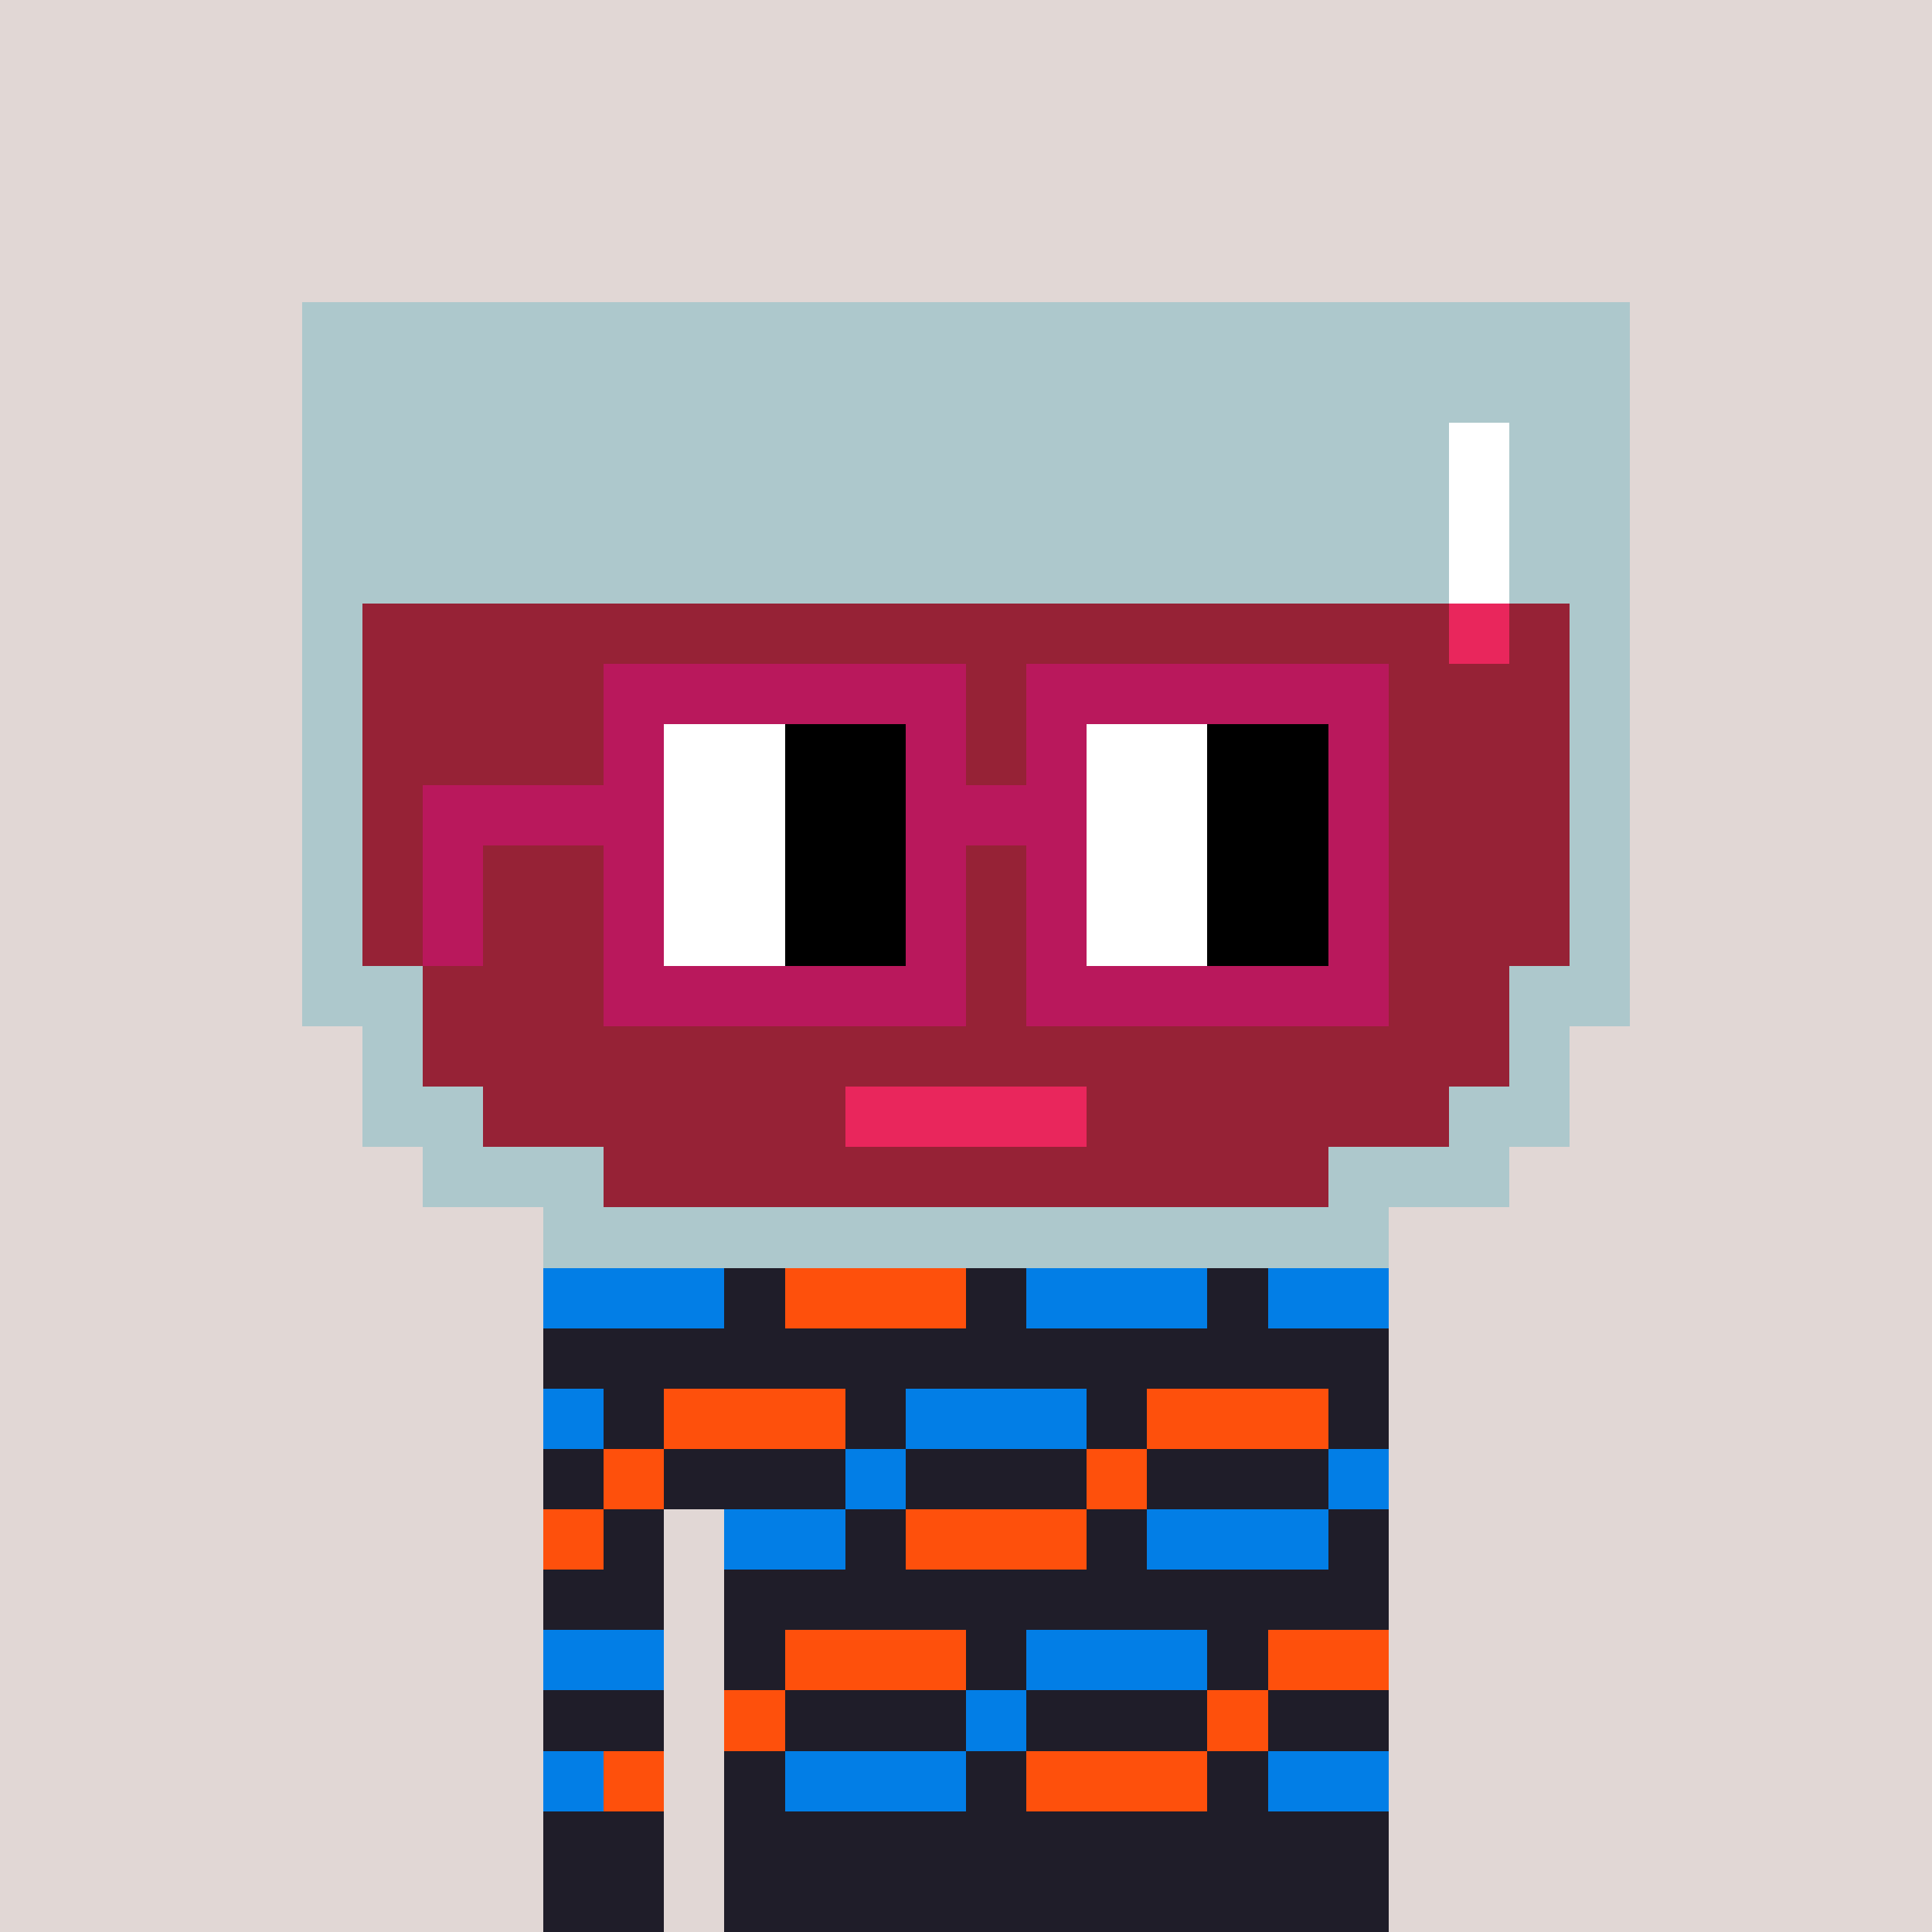 <svg width="320" height="320" viewBox="0 0 320 320" xmlns="http://www.w3.org/2000/svg" shape-rendering="crispEdges"><rect width="100%" height="100%" fill="#e1d7d5" /><rect width="140" height="10" x="90" y="210" fill="#1f1d29" /><rect width="140" height="10" x="90" y="220" fill="#1f1d29" /><rect width="140" height="10" x="90" y="230" fill="#1f1d29" /><rect width="140" height="10" x="90" y="240" fill="#1f1d29" /><rect width="20" height="10" x="90" y="250" fill="#1f1d29" /><rect width="110" height="10" x="120" y="250" fill="#1f1d29" /><rect width="20" height="10" x="90" y="260" fill="#1f1d29" /><rect width="110" height="10" x="120" y="260" fill="#1f1d29" /><rect width="20" height="10" x="90" y="270" fill="#1f1d29" /><rect width="110" height="10" x="120" y="270" fill="#1f1d29" /><rect width="20" height="10" x="90" y="280" fill="#1f1d29" /><rect width="110" height="10" x="120" y="280" fill="#1f1d29" /><rect width="20" height="10" x="90" y="290" fill="#1f1d29" /><rect width="110" height="10" x="120" y="290" fill="#1f1d29" /><rect width="20" height="10" x="90" y="300" fill="#1f1d29" /><rect width="110" height="10" x="120" y="300" fill="#1f1d29" /><rect width="20" height="10" x="90" y="310" fill="#1f1d29" /><rect width="110" height="10" x="120" y="310" fill="#1f1d29" /><rect width="30" height="10" x="90" y="210" fill="#027ee6" /><rect width="30" height="10" x="130" y="210" fill="#fe500c" /><rect width="30" height="10" x="170" y="210" fill="#027ee6" /><rect width="20" height="10" x="210" y="210" fill="#027ee6" /><rect width="10" height="10" x="90" y="230" fill="#027ee6" /><rect width="30" height="10" x="110" y="230" fill="#fe500c" /><rect width="30" height="10" x="150" y="230" fill="#027ee6" /><rect width="30" height="10" x="190" y="230" fill="#fe500c" /><rect width="10" height="10" x="100" y="240" fill="#fe500c" /><rect width="10" height="10" x="140" y="240" fill="#027ee6" /><rect width="10" height="10" x="180" y="240" fill="#fe500c" /><rect width="10" height="10" x="220" y="240" fill="#027ee6" /><rect width="10" height="10" x="90" y="250" fill="#fe500c" /><rect width="20" height="10" x="120" y="250" fill="#027ee6" /><rect width="30" height="10" x="150" y="250" fill="#fe500c" /><rect width="30" height="10" x="190" y="250" fill="#027ee6" /><rect width="20" height="10" x="90" y="270" fill="#027ee6" /><rect width="30" height="10" x="130" y="270" fill="#fe500c" /><rect width="30" height="10" x="170" y="270" fill="#027ee6" /><rect width="20" height="10" x="210" y="270" fill="#fe500c" /><rect width="10" height="10" x="120" y="280" fill="#fe500c" /><rect width="10" height="10" x="160" y="280" fill="#027ee6" /><rect width="10" height="10" x="200" y="280" fill="#fe500c" /><rect width="10" height="10" x="90" y="290" fill="#027ee6" /><rect width="10" height="10" x="100" y="290" fill="#fe500c" /><rect width="30" height="10" x="130" y="290" fill="#027ee6" /><rect width="30" height="10" x="170" y="290" fill="#fe500c" /><rect width="20" height="10" x="210" y="290" fill="#027ee6" /><rect width="220" height="10" x="50" y="50" fill="#adc8cc" /><rect width="220" height="10" x="50" y="60" fill="#adc8cc" /><rect width="190" height="10" x="50" y="70" fill="#adc8cc" /><rect width="10" height="10" x="240" y="70" fill="#ffffff" /><rect width="20" height="10" x="250" y="70" fill="#adc8cc" /><rect width="190" height="10" x="50" y="80" fill="#adc8cc" /><rect width="10" height="10" x="240" y="80" fill="#ffffff" /><rect width="20" height="10" x="250" y="80" fill="#adc8cc" /><rect width="190" height="10" x="50" y="90" fill="#adc8cc" /><rect width="10" height="10" x="240" y="90" fill="#ffffff" /><rect width="20" height="10" x="250" y="90" fill="#adc8cc" /><rect width="10" height="10" x="50" y="100" fill="#adc8cc" /><rect width="180" height="10" x="60" y="100" fill="#962236" /><rect width="10" height="10" x="240" y="100" fill="#e9265c" /><rect width="10" height="10" x="250" y="100" fill="#962236" /><rect width="10" height="10" x="260" y="100" fill="#adc8cc" /><rect width="10" height="10" x="50" y="110" fill="#adc8cc" /><rect width="200" height="10" x="60" y="110" fill="#962236" /><rect width="10" height="10" x="260" y="110" fill="#adc8cc" /><rect width="10" height="10" x="50" y="120" fill="#adc8cc" /><rect width="200" height="10" x="60" y="120" fill="#962236" /><rect width="10" height="10" x="260" y="120" fill="#adc8cc" /><rect width="10" height="10" x="50" y="130" fill="#adc8cc" /><rect width="200" height="10" x="60" y="130" fill="#962236" /><rect width="10" height="10" x="260" y="130" fill="#adc8cc" /><rect width="10" height="10" x="50" y="140" fill="#adc8cc" /><rect width="200" height="10" x="60" y="140" fill="#962236" /><rect width="10" height="10" x="260" y="140" fill="#adc8cc" /><rect width="10" height="10" x="50" y="150" fill="#adc8cc" /><rect width="200" height="10" x="60" y="150" fill="#962236" /><rect width="10" height="10" x="260" y="150" fill="#adc8cc" /><rect width="20" height="10" x="50" y="160" fill="#adc8cc" /><rect width="180" height="10" x="70" y="160" fill="#962236" /><rect width="20" height="10" x="250" y="160" fill="#adc8cc" /><rect width="10" height="10" x="60" y="170" fill="#adc8cc" /><rect width="180" height="10" x="70" y="170" fill="#962236" /><rect width="10" height="10" x="250" y="170" fill="#adc8cc" /><rect width="20" height="10" x="60" y="180" fill="#adc8cc" /><rect width="60" height="10" x="80" y="180" fill="#962236" /><rect width="40" height="10" x="140" y="180" fill="#e9265c" /><rect width="60" height="10" x="180" y="180" fill="#962236" /><rect width="20" height="10" x="240" y="180" fill="#adc8cc" /><rect width="30" height="10" x="70" y="190" fill="#adc8cc" /><rect width="120" height="10" x="100" y="190" fill="#962236" /><rect width="30" height="10" x="220" y="190" fill="#adc8cc" /><rect width="140" height="10" x="90" y="200" fill="#adc8cc" /><rect width="60" height="10" x="100" y="110" fill="#b9185c" /><rect width="60" height="10" x="170" y="110" fill="#b9185c" /><rect width="10" height="10" x="100" y="120" fill="#b9185c" /><rect width="20" height="10" x="110" y="120" fill="#ffffff" /><rect width="20" height="10" x="130" y="120" fill="#000000" /><rect width="10" height="10" x="150" y="120" fill="#b9185c" /><rect width="10" height="10" x="170" y="120" fill="#b9185c" /><rect width="20" height="10" x="180" y="120" fill="#ffffff" /><rect width="20" height="10" x="200" y="120" fill="#000000" /><rect width="10" height="10" x="220" y="120" fill="#b9185c" /><rect width="40" height="10" x="70" y="130" fill="#b9185c" /><rect width="20" height="10" x="110" y="130" fill="#ffffff" /><rect width="20" height="10" x="130" y="130" fill="#000000" /><rect width="30" height="10" x="150" y="130" fill="#b9185c" /><rect width="20" height="10" x="180" y="130" fill="#ffffff" /><rect width="20" height="10" x="200" y="130" fill="#000000" /><rect width="10" height="10" x="220" y="130" fill="#b9185c" /><rect width="10" height="10" x="70" y="140" fill="#b9185c" /><rect width="10" height="10" x="100" y="140" fill="#b9185c" /><rect width="20" height="10" x="110" y="140" fill="#ffffff" /><rect width="20" height="10" x="130" y="140" fill="#000000" /><rect width="10" height="10" x="150" y="140" fill="#b9185c" /><rect width="10" height="10" x="170" y="140" fill="#b9185c" /><rect width="20" height="10" x="180" y="140" fill="#ffffff" /><rect width="20" height="10" x="200" y="140" fill="#000000" /><rect width="10" height="10" x="220" y="140" fill="#b9185c" /><rect width="10" height="10" x="70" y="150" fill="#b9185c" /><rect width="10" height="10" x="100" y="150" fill="#b9185c" /><rect width="20" height="10" x="110" y="150" fill="#ffffff" /><rect width="20" height="10" x="130" y="150" fill="#000000" /><rect width="10" height="10" x="150" y="150" fill="#b9185c" /><rect width="10" height="10" x="170" y="150" fill="#b9185c" /><rect width="20" height="10" x="180" y="150" fill="#ffffff" /><rect width="20" height="10" x="200" y="150" fill="#000000" /><rect width="10" height="10" x="220" y="150" fill="#b9185c" /><rect width="60" height="10" x="100" y="160" fill="#b9185c" /><rect width="60" height="10" x="170" y="160" fill="#b9185c" /></svg>